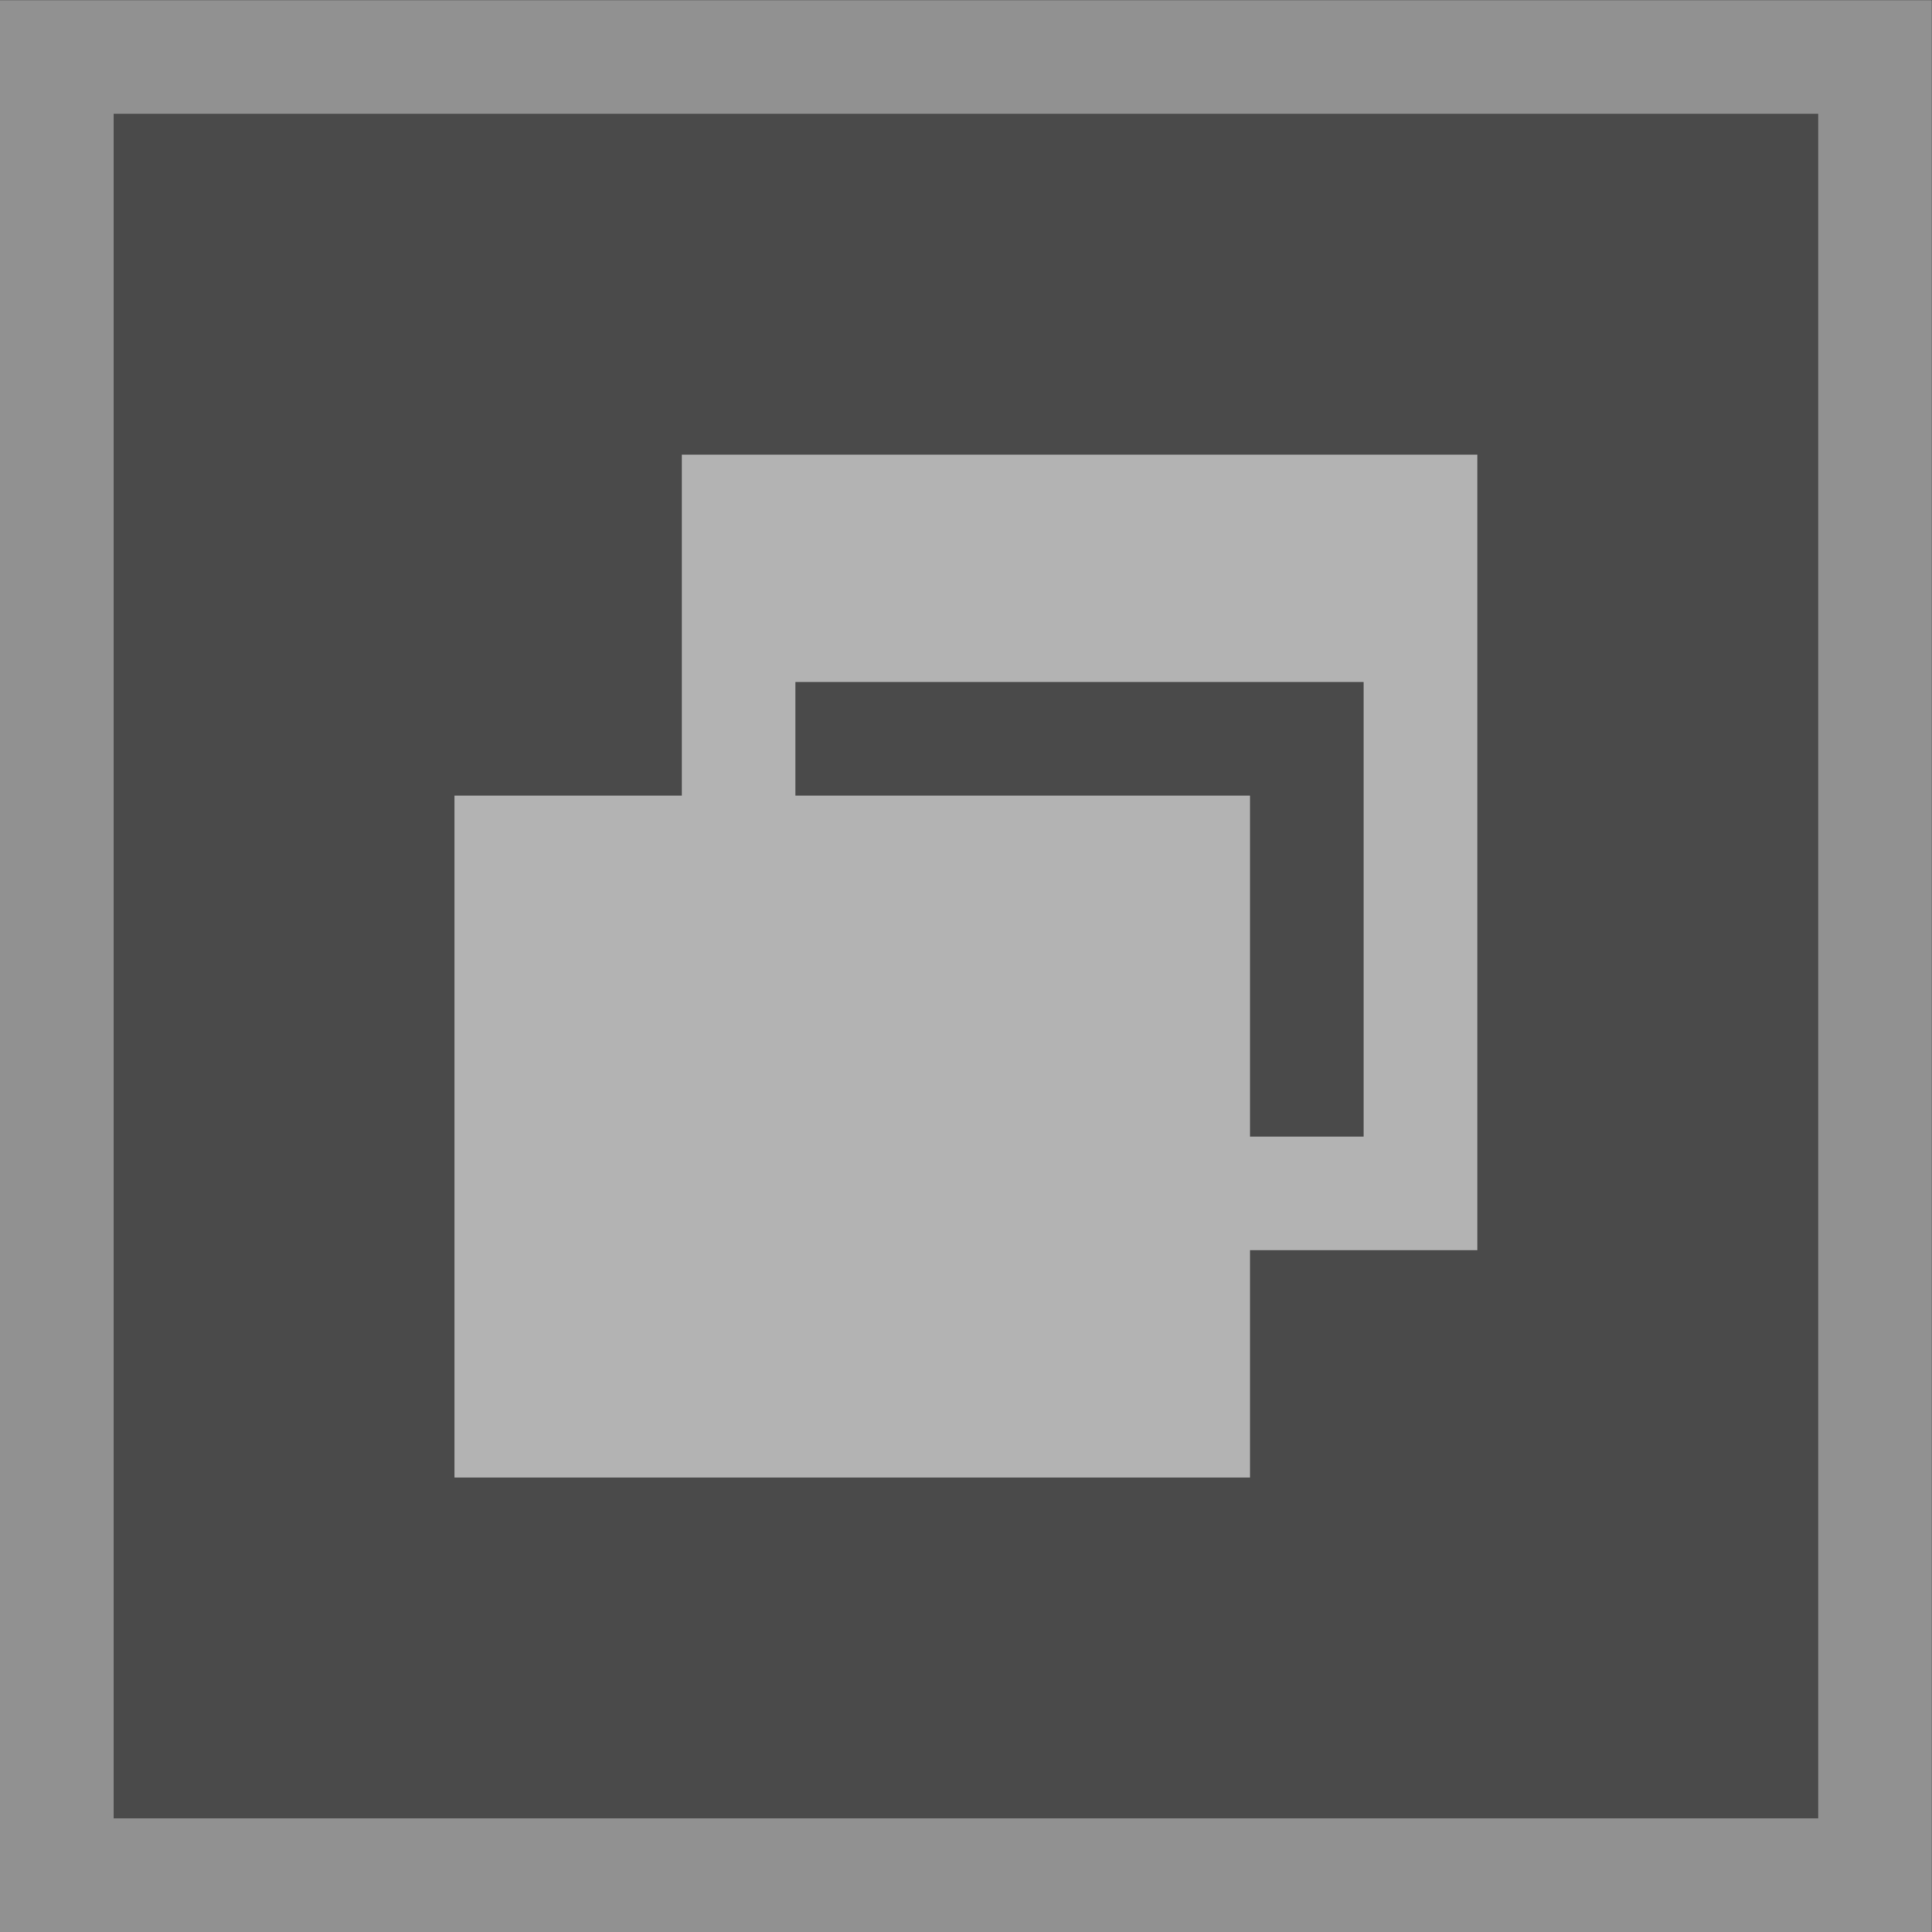 <?xml version="1.0" encoding="UTF-8" standalone="no"?>
<svg viewBox="0 0 50 50"
 xmlns="http://www.w3.org/2000/svg" xmlns:xlink="http://www.w3.org/1999/xlink" version="1.2" baseProfile="tiny">
<rect x="0" y="0" width="50" height="50" fill="#333333" stroke="none"/>
<title>Qt SVG Document</title>
<desc>Generated with Qt</desc>
<defs>
</defs>
<g fill="none" stroke="black" stroke-width="1" fill-rule="evenodd" stroke-linecap="square" stroke-linejoin="bevel" >

<g fill="#b0b0b0" fill-opacity="1" stroke="none" transform="matrix(2.941,0,0,2.941,-8.824,58.824)"
font-family="Noto Sans" font-size="10" font-weight="400" font-style="normal" 
opacity="0.18" >
<rect x="4" y="-19" width="15" height="15"/>
</g>

<g fill="#cccccc" fill-opacity="1" stroke="none" transform="matrix(2.941,0,0,2.941,-8.824,58.824)"
font-family="Noto Sans" font-size="10" font-weight="400" font-style="normal" 
opacity="0.61" >
<path vector-effect="none" fill-rule="nonzero" d="M3,-20 L3,-19 L3,-4 L3,-3 L20,-3 L20,-4 L20,-19 L20,-20 L3,-20 M4,-19 L19,-19 L19,-4 L4,-4 L4,-19"/>
</g>

<g fill="#ffffff" fill-opacity="1" stroke="none" transform="matrix(2.941,0,0,2.941,-8.824,58.824)"
font-family="Noto Sans" font-size="10" font-weight="400" font-style="normal" 
opacity="0.58" >
<path vector-effect="none" fill-rule="nonzero" d="M9,-16 L9,-13 L8,-13 L7,-13 L7,-7 L8,-7 L13,-7 L14,-7 L14,-9 L15,-9 L16,-9 L16,-16 L15,-16 L10,-16 L9,-16 M10,-14 L15,-14 L15,-10 L14,-10 L14,-13 L13,-13 L10,-13 L10,-14"/>
</g>

<g fill="none" stroke="#000000" stroke-opacity="1" stroke-width="1" stroke-linecap="square" stroke-linejoin="bevel" transform="matrix(1,0,0,1,0,0)"
font-family="Noto Sans" font-size="10" font-weight="400" font-style="normal" 
>
</g>
</g>
</svg>
